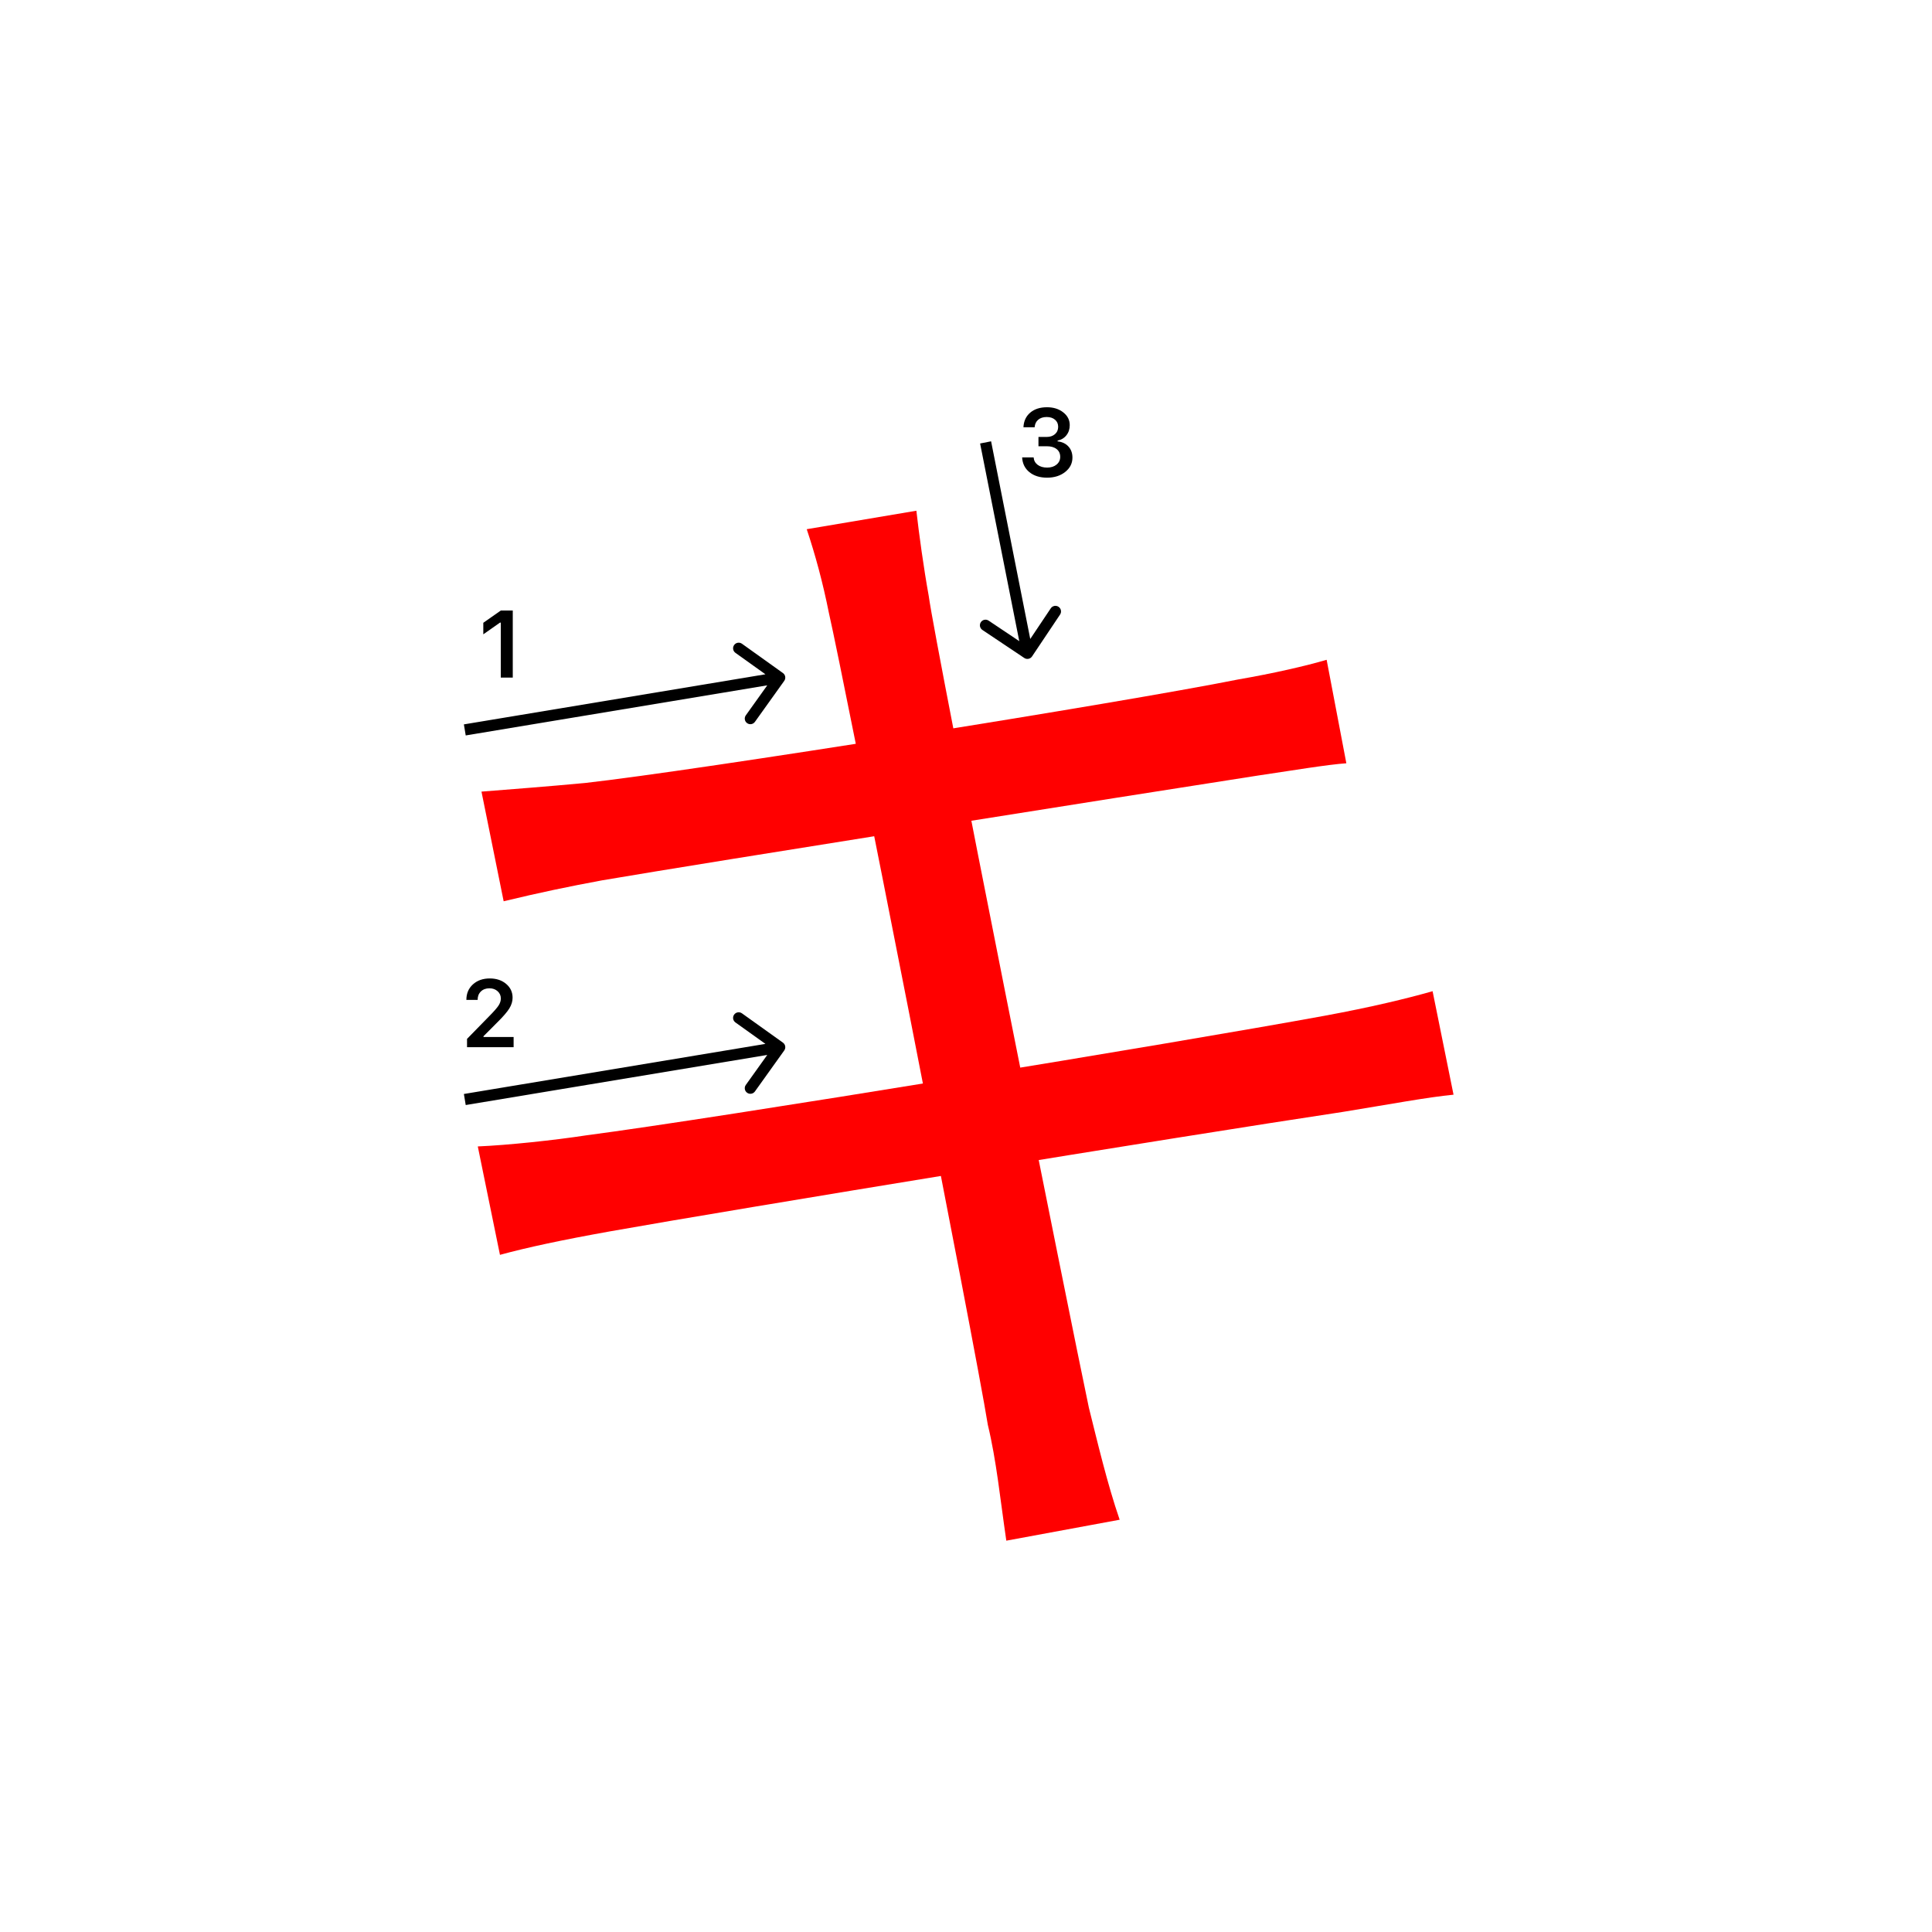 <svg width="345" height="345" viewBox="0 0 345 345" fill="none" xmlns="http://www.w3.org/2000/svg">
<path d="M148.019 109.46C146.919 103.96 145.599 99.12 144.059 94.5L163.639 91.2C164.079 95.16 164.959 101.54 165.839 106.38C167.159 116.06 191.359 236.84 194.439 251.36C195.979 257.52 197.739 265 199.939 271.38L179.699 275.12C178.599 267.64 177.939 260.82 176.399 254.44C174.199 240.58 150.659 120.9 148.019 109.46ZM85.979 141.36C91.479 140.92 97.419 140.48 104.459 139.82C124.259 137.62 200.159 125.52 221.059 121.34C227.439 120.24 233.159 118.92 236.899 117.82L240.419 136.3C237.119 136.52 230.519 137.62 224.579 138.5C201.919 142.02 126.899 153.9 107.539 157.2C101.599 158.3 96.319 159.4 89.939 160.94L85.979 141.36ZM85.319 204.72C90.599 204.5 98.959 203.62 104.679 202.74C128.219 199.66 210.059 186.24 236.459 181.4C244.819 179.86 251.199 178.32 255.819 177L259.559 195.48C254.939 195.92 247.899 197.24 239.759 198.56C210.499 202.96 131.079 215.94 108.859 219.9C100.279 221.44 94.119 222.76 89.279 224.08L85.319 204.72Z" fill="#f00"/>
<path d="M89.425 121V111.18H89.284L86.304 113.272V111.213L89.433 109.022H91.566V121H89.425Z" fill="#000"/>
<path d="M83.283 178.525C83.283 177.407 83.671 176.494 84.445 175.786C85.226 175.077 86.23 174.723 87.459 174.723C88.643 174.723 89.617 175.047 90.38 175.694C91.15 176.342 91.534 177.166 91.534 178.168C91.534 178.81 91.341 179.446 90.953 180.077C90.566 180.702 89.863 181.519 88.845 182.526L86.338 185.041V185.182H91.717V187H83.399V185.514L87.392 181.43C88.211 180.6 88.756 179.978 89.027 179.562C89.299 179.142 89.434 178.721 89.434 178.301C89.434 177.775 89.24 177.341 88.853 176.998C88.471 176.654 87.984 176.483 87.392 176.483C86.767 176.483 86.26 176.671 85.873 177.047C85.486 177.424 85.292 177.916 85.292 178.525V178.558H83.283V178.525Z" fill="#000"/>
<path d="M185.439 79.688V78.027H186.9C187.509 78.027 188.004 77.861 188.386 77.529C188.768 77.192 188.958 76.755 188.958 76.218C188.958 75.686 188.77 75.263 188.394 74.948C188.023 74.627 187.525 74.466 186.9 74.466C186.28 74.466 185.777 74.63 185.389 74.956C185.007 75.283 184.797 75.728 184.758 76.293H182.758C182.813 75.191 183.217 74.322 183.97 73.686C184.722 73.044 185.721 72.723 186.966 72.723C188.128 72.723 189.094 73.028 189.863 73.636C190.638 74.239 191.025 75 191.025 75.919C191.025 76.622 190.829 77.222 190.436 77.72C190.049 78.218 189.523 78.537 188.859 78.675V78.816C189.678 78.91 190.323 79.217 190.793 79.737C191.269 80.257 191.507 80.916 191.507 81.713C191.507 82.742 191.075 83.597 190.212 84.278C189.354 84.959 188.275 85.299 186.975 85.299C185.685 85.299 184.634 84.97 183.82 84.311C183.012 83.653 182.581 82.775 182.525 81.68H184.576C184.62 82.233 184.861 82.676 185.298 83.008C185.735 83.334 186.299 83.498 186.991 83.498C187.677 83.498 188.236 83.32 188.668 82.966C189.105 82.607 189.324 82.144 189.324 81.58C189.324 80.993 189.111 80.531 188.685 80.194C188.258 79.856 187.677 79.688 186.941 79.688H185.439Z" fill="#000"/>
<path fill-rule="evenodd" clip-rule="evenodd" d="M132.49 114.952L139.811 120.187C140.26 120.508 140.364 121.133 140.043 121.582L134.808 128.903C134.486 129.352 133.862 129.456 133.413 129.134C132.963 128.813 132.859 128.189 133.181 127.739L137.011 122.382L83.164 131.328L82.836 129.355L136.684 120.409L131.327 116.579C130.877 116.257 130.774 115.633 131.095 115.184C131.416 114.734 132.041 114.631 132.49 114.952Z" fill="#000"/>
<path fill-rule="evenodd" clip-rule="evenodd" d="M132.49 180.952L139.811 186.187C140.26 186.508 140.364 187.133 140.043 187.582L134.808 194.903C134.486 195.352 133.862 195.456 133.413 195.134C132.963 194.813 132.859 194.189 133.181 193.739L137.011 188.382L83.164 197.328L82.836 195.355L136.684 186.409L131.327 182.579C130.877 182.257 130.774 181.633 131.095 181.184C131.416 180.734 132.041 180.631 132.49 180.952Z" fill="#000"/>
<path fill-rule="evenodd" clip-rule="evenodd" d="M189.299 109.741L184.293 117.221C183.986 117.679 183.365 117.803 182.906 117.495L175.426 112.489C174.967 112.182 174.844 111.561 175.152 111.102C175.459 110.643 176.08 110.52 176.539 110.827L182.012 114.49L175.019 79.194L176.981 78.806L183.974 114.102L187.637 108.629C187.944 108.17 188.565 108.047 189.024 108.354C189.483 108.661 189.606 109.282 189.299 109.741Z" fill="#000"/>
</svg>
